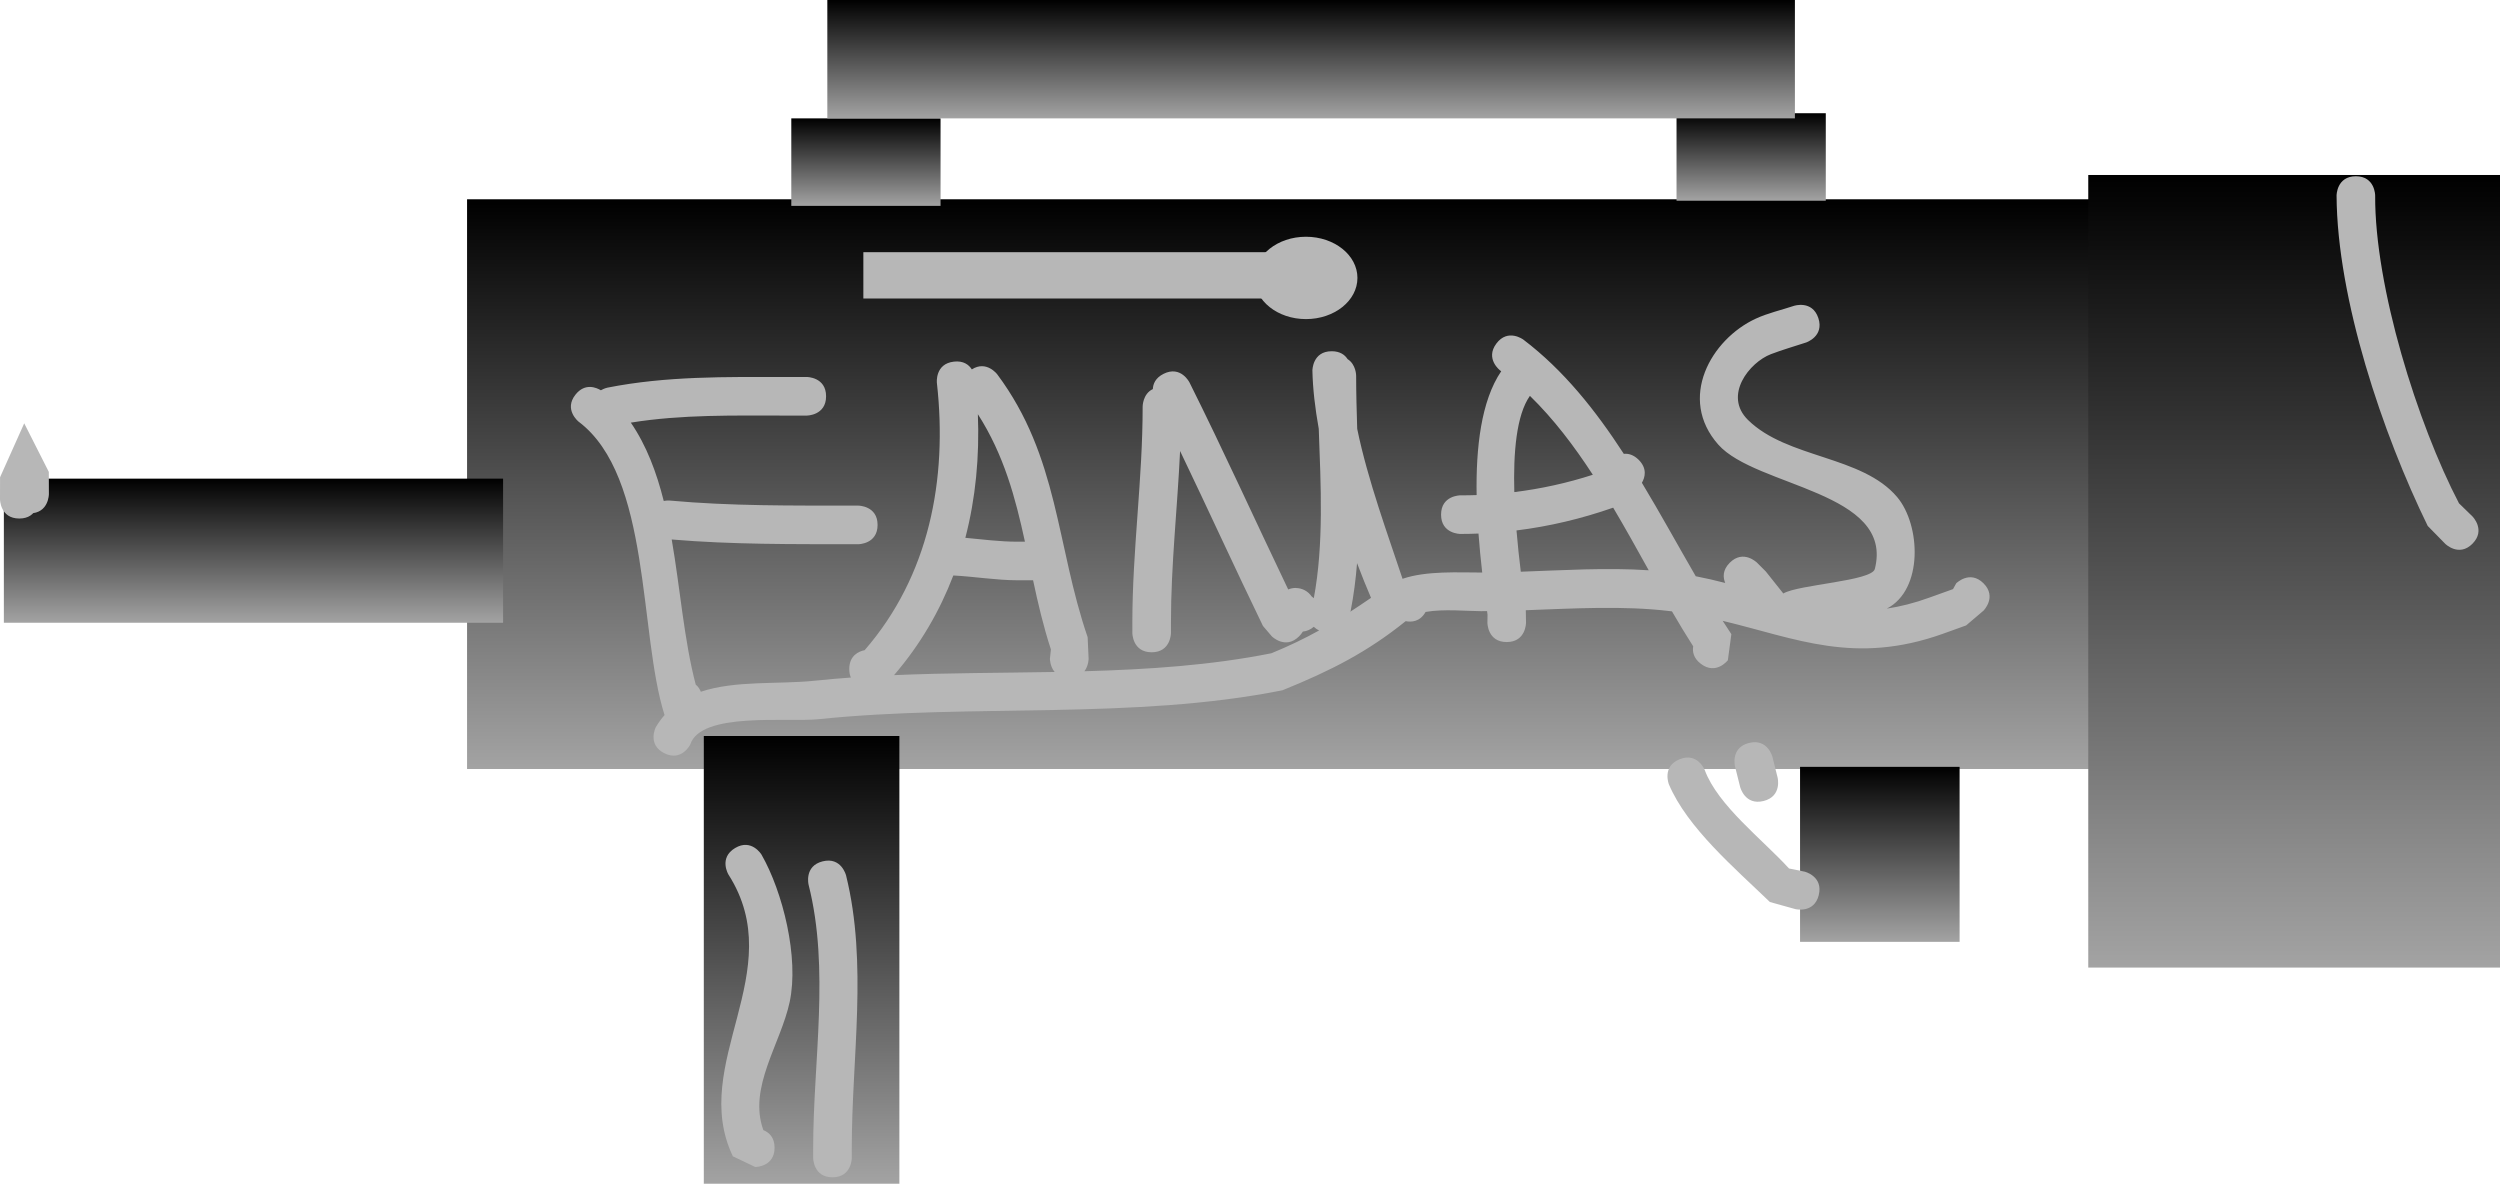 <svg version="1.1" xmlns="http://www.w3.org/2000/svg" xmlns:xlink="http://www.w3.org/1999/xlink" width="97.15" height="46" viewBox="0,0,97.15,46"><defs><linearGradient x1="226.5" y1="156.5" x2="226.5" y2="178.64" gradientUnits="userSpaceOnUse" id="color-1"><stop offset="0" stop-color="#000000"/><stop offset="1" stop-color="#a3a3a3"/></linearGradient><linearGradient x1="265.5" y1="155.556" x2="265.5" y2="186.356" gradientUnits="userSpaceOnUse" id="color-2"><stop offset="0" stop-color="#000000"/><stop offset="1" stop-color="#a3a3a3"/></linearGradient><linearGradient x1="210" y1="153.356" x2="210" y2="156.756" gradientUnits="userSpaceOnUse" id="color-3"><stop offset="0" stop-color="#000000"/><stop offset="1" stop-color="#a3a3a3"/></linearGradient><linearGradient x1="244.4" y1="153.156" x2="244.4" y2="156.556" gradientUnits="userSpaceOnUse" id="color-4"><stop offset="0" stop-color="#000000"/><stop offset="1" stop-color="#a3a3a3"/></linearGradient><linearGradient x1="227.3" y1="148.756" x2="227.3" y2="153.356" gradientUnits="userSpaceOnUse" id="color-5"><stop offset="0" stop-color="#000000"/><stop offset="1" stop-color="#a3a3a3"/></linearGradient><linearGradient x1="207.5" y1="177.356" x2="207.5" y2="194.756" gradientUnits="userSpaceOnUse" id="color-6"><stop offset="0" stop-color="#000000"/><stop offset="1" stop-color="#a3a3a3"/></linearGradient><linearGradient x1="186.2" y1="167.356" x2="186.2" y2="172.956" gradientUnits="userSpaceOnUse" id="color-7"><stop offset="0" stop-color="#000000"/><stop offset="1" stop-color="#a3a3a3"/></linearGradient><linearGradient x1="249.4" y1="178.556" x2="249.4" y2="185.356" gradientUnits="userSpaceOnUse" id="color-8"><stop offset="0" stop-color="#000000"/><stop offset="1" stop-color="#a3a3a3"/></linearGradient></defs><g transform="translate(-176.35,-148.756)"><g data-paper-data="{&quot;isPaintingLayer&quot;:true}" fill-rule="nonzero" stroke="none" stroke-linecap="butt" stroke-linejoin="miter" stroke-miterlimit="10" stroke-dasharray="" stroke-dashoffset="0" style="mix-blend-mode: normal"><path d="M194.5,178.64v-22.14h64v22.14z" fill="url(#color-1)" stroke-width="0"/><path d="M257.5,186.356v-30.8h16v30.8z" fill="url(#color-2)" stroke-width="0"/><path d="M207.1,156.756v-3.4h5.8v3.4z" fill="url(#color-3)" stroke-width="0"/><path d="M241.5,156.556v-3.4h5.8v3.4z" fill="url(#color-4)" stroke-width="0"/><path d="M208.5,153.356v-4.6h37.6v4.6z" fill="url(#color-5)" stroke-width="0"/><path d="M203.7,194.756v-17.4h7.6v17.4z" fill="url(#color-6)" stroke-width="0"/><path d="M176.5,172.956v-5.6h19.4v5.6z" fill="url(#color-7)" stroke-width="0"/><path d="M246.3,185.356v-6.8h6.2v6.8z" fill="url(#color-8)" stroke-width="0"/><path d="M209.9,160.356v-1.8h17.4v1.8z" fill="#b7b7b7" stroke-width="0"/><path d="M229.1,159.556c0,0.884 -0.895,1.6 -2,1.6c-1.105,0 -2,-0.716 -2,-1.6c0,-0.884 0.895,-1.6 2,-1.6c1.105,0 2,0.716 2,1.6z" fill="#b7b7b7" stroke-width="0"/><path d="M206.015,192.673c0.205,0.083 0.435,0.268 0.435,0.683c0,0.75 -0.75,0.75 -0.75,0.75l-0.871,-0.415c-1.722,-3.612 2.237,-7.179 -0.172,-10.95c0,0 -0.386,-0.643 0.257,-1.029c0.643,-0.386 1.029,0.257 1.029,0.257c0.825,1.439 1.464,4.002 1.093,5.728c-0.35,1.627 -1.622,3.326 -1.022,4.975z" fill="#b7b7b7" stroke-width="0.5"/><path d="M208.7,194.506c-0.75,0 -0.75,-0.75 -0.75,-0.75v-0.4c0,-3.365 0.652,-6.938 -0.178,-10.218c0,0 -0.182,-0.728 0.546,-0.91c0.728,-0.182 0.91,0.546 0.91,0.546c0.849,3.431 0.222,7.072 0.222,10.582v0.4c0,0 0,0.75 -0.75,0.75z" fill="#b7b7b7" stroke-width="0.5"/><path d="M177.5,168.706c-0.75,0 -0.75,-0.75 -0.75,-0.75l0.003,-0.738c0.185,-0.171 0.371,-0.341 0.556,-0.512l0.539,0.703c0.001,0.249 0.001,0.498 0.002,0.747c0,0 0,0.75 -0.75,0.75c-0.75,0 -0.75,-0.75 -0.75,-0.75c0.001,-0.284 0.001,-0.569 0.002,-0.853l0.939,-2.097c0.319,0.629 0.637,1.259 0.956,1.888l0.003,0.862c0,0 0,0.75 -0.75,0.75z" fill="#b7b7b7" stroke-width="0.5"/><path d="M272.43,169.886c-0.53,0.53 -1.061,0 -1.061,0l-0.678,-0.692c-1.743,-3.563 -3.522,-8.817 -3.542,-12.839c0,0 0,-0.75 0.75,-0.75c0.75,0 0.75,0.75 0.75,0.75c-0.02,3.542 1.645,8.869 3.258,11.961l0.522,0.508c0,0 0.53,0.53 0,1.061z" fill="#b7b7b7" stroke-width="0.5"/><path d="M247.028,183.538c-0.182,0.728 -0.91,0.546 -0.91,0.546l-0.99,-0.276c-1.349,-1.303 -3.208,-2.879 -3.925,-4.573c0,0 -0.279,-0.696 0.418,-0.975c0.696,-0.279 0.975,0.418 0.975,0.418c0.506,1.376 2.256,2.709 3.275,3.827l0.61,0.124c0,0 0.728,0.182 0.546,0.91z" fill="#b7b7b7" stroke-width="0.5"/><path d="M244.882,179.883c-0.728,0.182 -0.91,-0.546 -0.91,-0.546l-0.2,-0.8c0,0 -0.182,-0.728 0.546,-0.91c0.728,-0.182 0.91,0.546 0.91,0.546l0.2,0.8c0,0 0.182,0.728 -0.546,0.91z" fill="#b7b7b7" stroke-width="0.5"/><path d="M226.7,171.606c0.258,0 0.486,0.13 0.621,0.329c0.03,0.02 0.058,0.042 0.084,0.066c0.392,-2.1 0.272,-4.379 0.192,-6.581c-0.143,-0.798 -0.233,-1.566 -0.247,-2.265c0,0 0,-0.75 0.75,-0.75c0.329,0 0.514,0.145 0.618,0.307c0.332,0.207 0.332,0.643 0.332,0.643c0,0.678 0.019,1.368 0.041,2.064c0.404,1.979 1.22,4.196 1.761,5.828l0.002,0.001c0.926,-0.318 2.193,-0.242 3.046,-0.243c0.016,-0 0.032,-0 0.049,-0c-0.055,-0.479 -0.106,-0.99 -0.145,-1.515c-0.233,0.01 -0.468,0.015 -0.704,0.015c0,0 -0.75,0 -0.75,-0.75c0,-0.75 0.75,-0.75 0.75,-0.75c0.211,0.001 0.422,-0.003 0.632,-0.01c-0.031,-1.835 0.173,-3.66 0.955,-4.812c-0.012,-0.009 -0.025,-0.019 -0.037,-0.028c0,0 -0.6,-0.45 -0.15,-1.05c0.45,-0.6 1.05,-0.15 1.05,-0.15c1.565,1.187 2.804,2.747 3.902,4.438c0.173,-0.018 0.375,0.03 0.578,0.232c0.347,0.347 0.24,0.694 0.124,0.892c0.724,1.201 1.401,2.439 2.093,3.632c0.394,0.076 0.775,0.166 1.145,0.261c-0.085,-0.203 -0.114,-0.495 0.177,-0.786c0.53,-0.53 1.061,0 1.061,0l0.339,0.339c0.227,0.285 0.454,0.571 0.681,0.856c0.588,-0.35 3.436,-0.479 3.556,-0.952c0.767,-3.016 -4.618,-3.18 -6.082,-4.832c-1.586,-1.789 -0.29,-4.091 1.458,-4.897c0.473,-0.218 0.987,-0.331 1.48,-0.496c0,0 0.712,-0.237 0.949,0.474c0.237,0.712 -0.474,0.949 -0.474,0.949c-0.455,0.151 -0.918,0.281 -1.366,0.453c-0.842,0.322 -1.858,1.605 -0.896,2.555c1.529,1.509 4.432,1.379 5.8,3.001c0.911,1.08 1.026,3.595 -0.403,4.333c0.526,-0.079 1.078,-0.217 1.664,-0.431c0.303,-0.109 0.606,-0.218 0.909,-0.327l0.124,-0.225c0,0 0.53,-0.53 1.061,0c0.53,0.53 0,1.061 0,1.061l-0.676,0.575c-0.303,0.109 -0.606,0.218 -0.909,0.327c-3.434,1.223 -5.693,0.179 -8.551,-0.505c0.111,0.174 0.224,0.347 0.337,0.517l-0.136,1.013c0,0 -0.457,0.595 -1.052,0.138c-0.288,-0.221 -0.329,-0.475 -0.295,-0.678c-0.281,-0.438 -0.555,-0.892 -0.825,-1.358c-0.038,-0.005 -0.076,-0.009 -0.114,-0.014c-1.797,-0.212 -3.707,-0.098 -5.566,-0.031l0.008,0.484c0,0 0.003,0.75 -0.747,0.753c-0.75,0.003 -0.753,-0.747 -0.753,-0.747l0.005,-0.317c-0.006,-0.045 -0.012,-0.09 -0.018,-0.137c-0.079,0.001 -0.158,0.001 -0.237,0.001c-0.513,-0 -1.458,-0.095 -2.153,0.03c-0.218,0.389 -0.556,0.401 -0.773,0.358c-1.492,1.202 -2.899,1.92 -4.787,2.686c-5.81,1.161 -12.111,0.512 -18.019,1.123c-1.224,0.127 -4.587,-0.298 -4.997,0.988c0,0 -0.335,0.671 -1.006,0.335c-0.671,-0.335 -0.335,-1.006 -0.335,-1.006c0.104,-0.177 0.219,-0.335 0.344,-0.476c-1.011,-3.185 -0.511,-9.277 -3.341,-11.403c0,0 -0.586,-0.469 -0.117,-1.054c0.37,-0.463 0.814,-0.267 0.983,-0.165c0.134,-0.078 0.255,-0.102 0.255,-0.102c2.3,-0.456 4.608,-0.415 6.947,-0.415h0.8c0,0 0.75,0 0.75,0.75c0,0.75 -0.75,0.75 -0.75,0.75h-0.8c-2.028,0 -4.042,-0.048 -6.038,0.274c0.61,0.889 1,1.932 1.279,3.044c0.129,-0.024 0.228,-0.016 0.228,-0.016c2.376,0.217 4.749,0.194 7.133,0.197l0.199,0c0,0 0.75,0 0.75,0.75c0,0.75 -0.75,0.75 -0.75,0.75l-0.201,0c-2.356,-0.003 -4.701,0.015 -7.049,-0.184c0.331,1.917 0.481,3.923 0.933,5.638c0.098,0.081 0.16,0.183 0.199,0.279c1.338,-0.45 3.019,-0.28 4.45,-0.431c0.457,-0.048 0.917,-0.088 1.38,-0.121c-0.039,-0.09 -0.062,-0.199 -0.062,-0.332c0,-0.533 0.378,-0.687 0.598,-0.732c2.51,-2.892 3.226,-6.636 2.807,-10.385c0,0 -0.083,-0.745 0.663,-0.828c0.374,-0.042 0.581,0.125 0.695,0.302c0.569,-0.366 0.988,0.193 0.988,0.193c2.394,3.21 2.288,6.644 3.512,10.213l0.038,0.837c0,0 0,0.271 -0.163,0.487c2.468,-0.068 4.913,-0.228 7.267,-0.699c0.692,-0.284 1.292,-0.575 1.852,-0.885c-0.068,-0.033 -0.138,-0.079 -0.207,-0.144c-0.115,0.103 -0.263,0.171 -0.425,0.187c-0.035,0.061 -0.083,0.122 -0.144,0.184c-0.53,0.53 -1.061,0 -1.061,0l-0.344,-0.403c-1.097,-2.261 -2.135,-4.539 -3.22,-6.798c-0.105,2.22 -0.355,4.428 -0.355,6.671v0.4c0,0 0,0.75 -0.75,0.75c-0.75,0 -0.75,-0.75 -0.75,-0.75v-0.4c0,-2.822 0.403,-5.595 0.4,-8.4c0,0 0,-0.49 0.396,-0.678c0.009,-0.202 0.102,-0.435 0.418,-0.593c0.671,-0.335 1.006,0.335 1.006,0.335c1.33,2.661 2.55,5.361 3.836,8.045c0.09,-0.038 0.189,-0.059 0.293,-0.059zM239.038,168.484c-1.234,0.431 -2.481,0.727 -3.757,0.885c0.047,0.569 0.107,1.115 0.167,1.604c1.648,-0.058 3.347,-0.165 4.971,-0.056c-0.45,-0.809 -0.905,-1.63 -1.381,-2.433zM235.802,164.14c-0.525,0.743 -0.648,2.21 -0.606,3.739c1.035,-0.128 2.059,-0.353 3.051,-0.674c-0.729,-1.12 -1.526,-2.171 -2.445,-3.066zM229.085,170.64c-0.05,0.63 -0.13,1.253 -0.25,1.863l-0.02,0.029c0.269,-0.174 0.538,-0.355 0.813,-0.544c-0.182,-0.423 -0.365,-0.875 -0.543,-1.348zM215.9,171.306c-0.853,-0.003 -1.664,-0.143 -2.504,-0.187c-0.529,1.385 -1.286,2.691 -2.304,3.873c2.062,-0.088 4.156,-0.085 6.241,-0.123c-0.183,-0.22 -0.183,-0.513 -0.183,-0.513l0.038,-0.363c-0.294,-0.903 -0.503,-1.8 -0.692,-2.687zM215.9,169.806l0.279,0c-0.371,-1.709 -0.815,-3.371 -1.829,-4.954c0.065,1.641 -0.084,3.26 -0.487,4.804c0.678,0.06 1.345,0.153 2.037,0.15z" fill="#b7b7b7" stroke-width="0.5"/></g></g></svg>